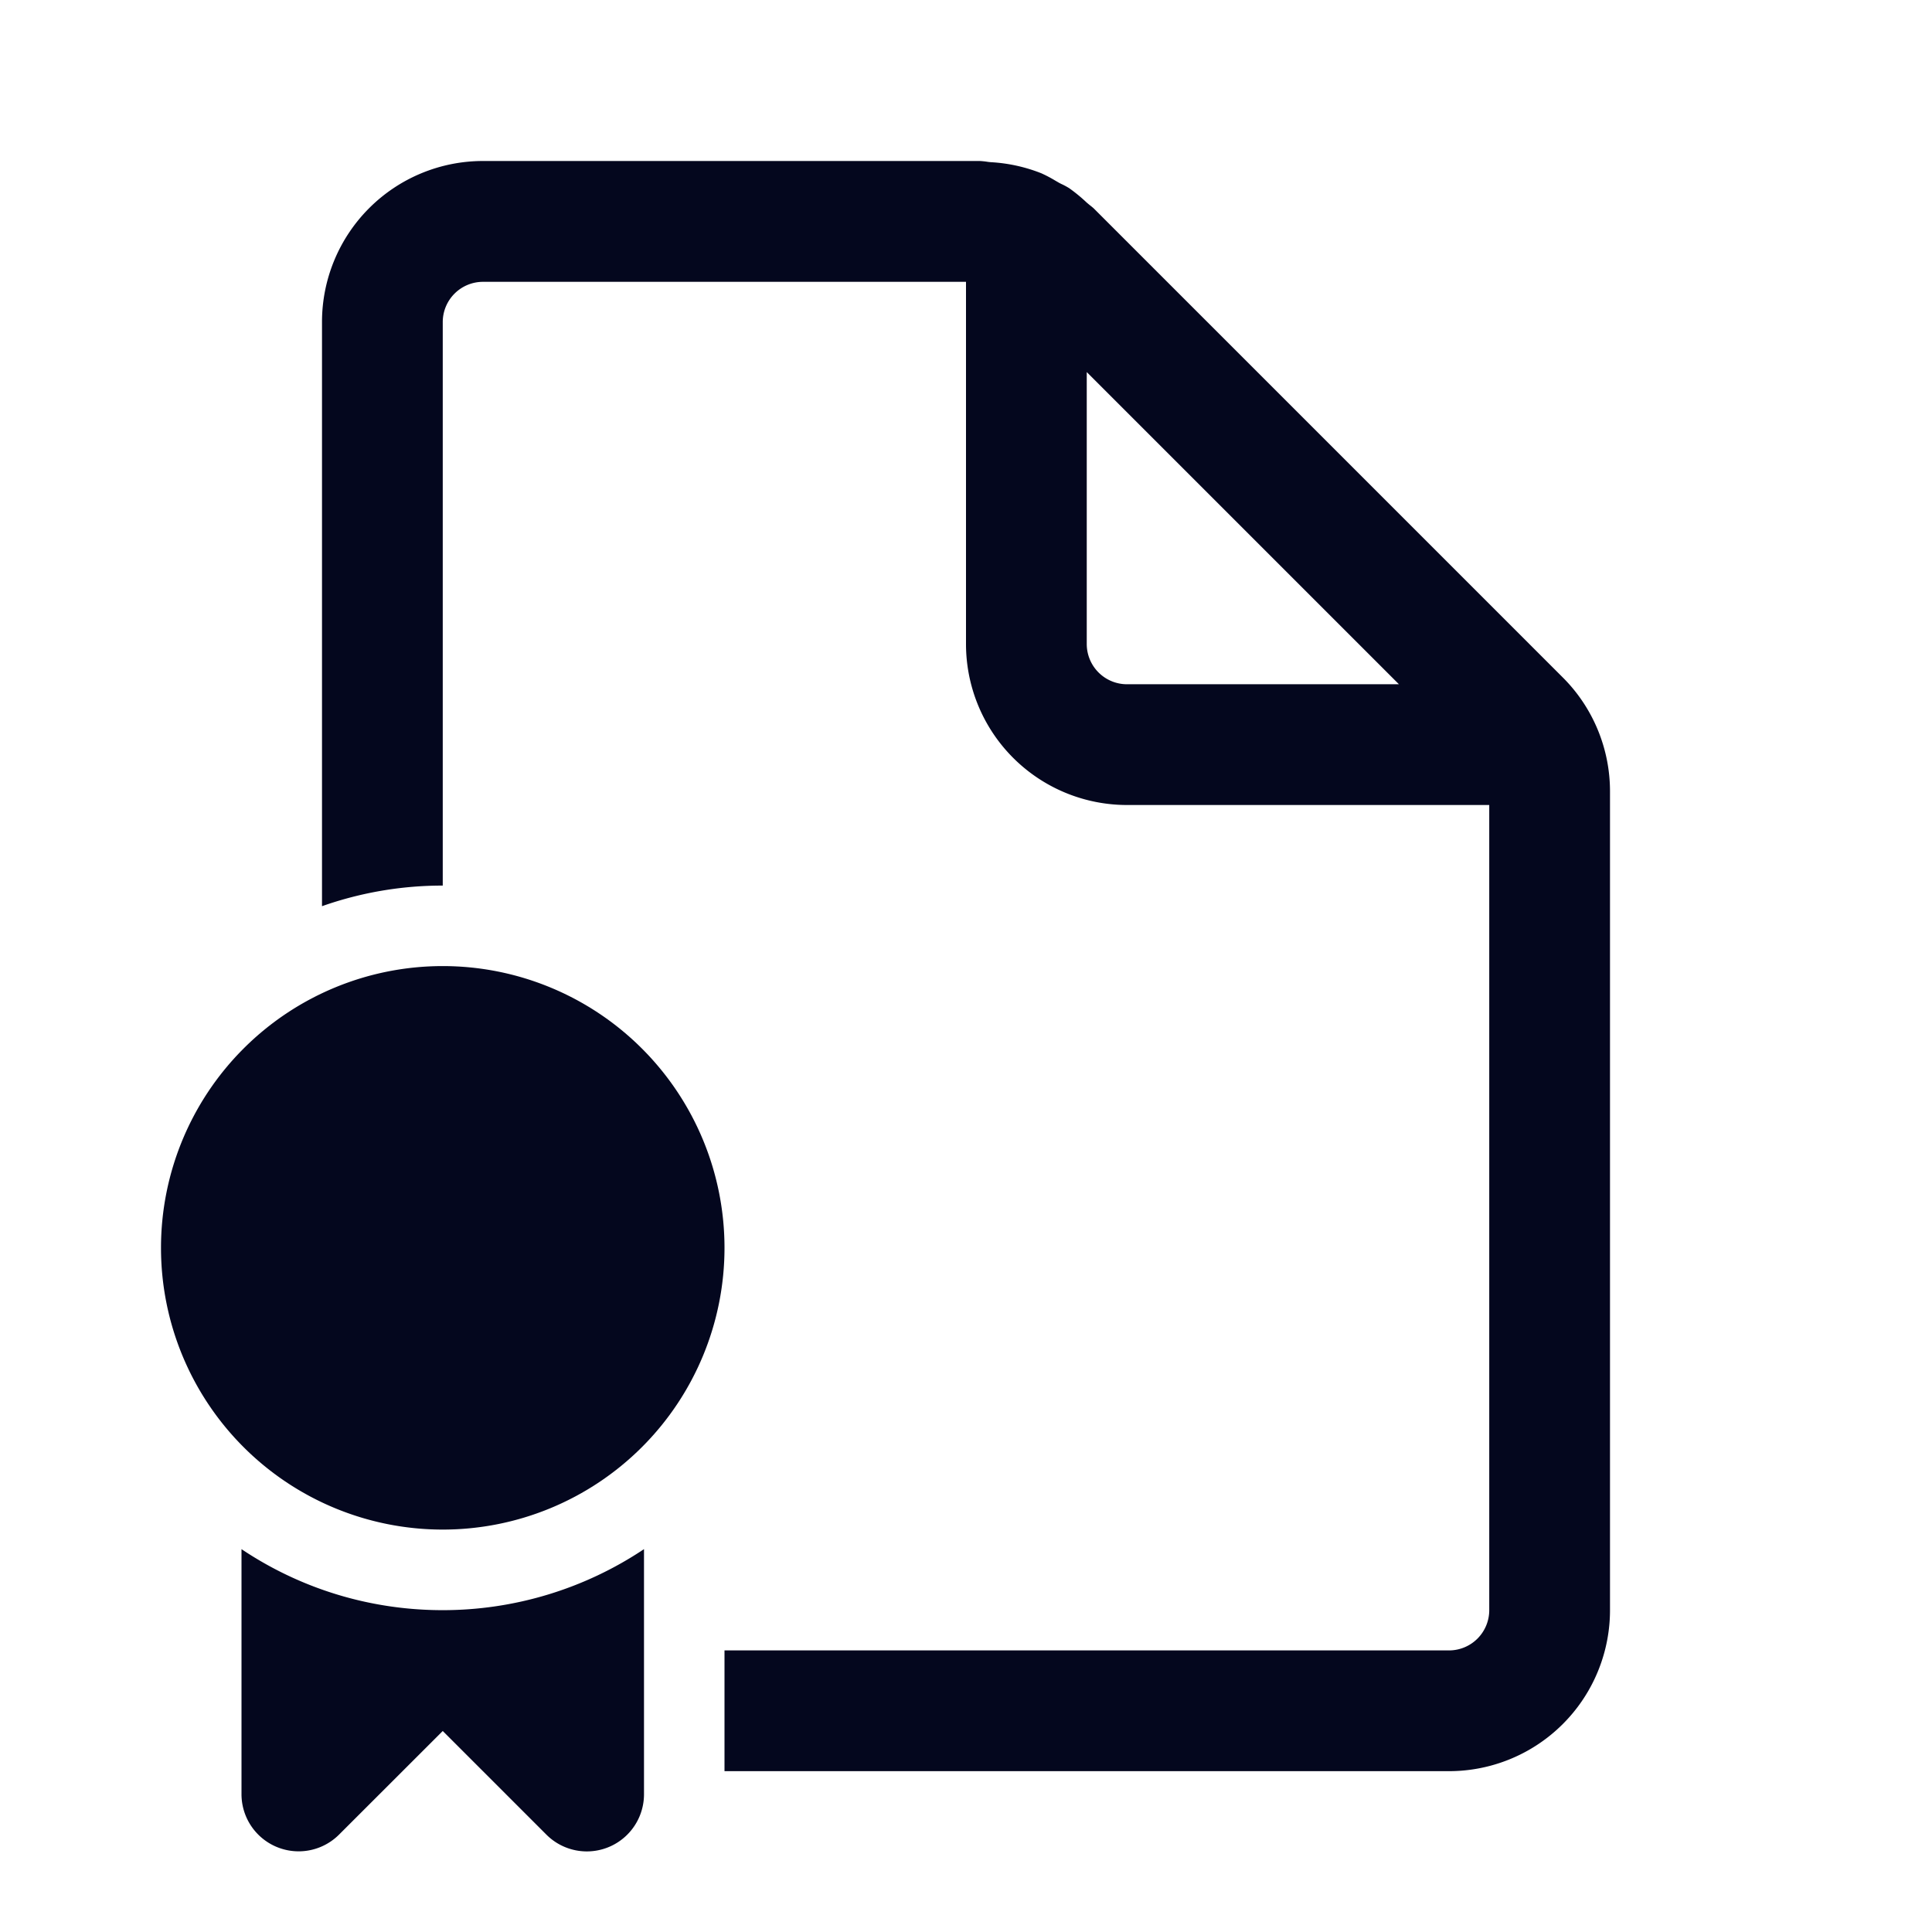 <svg xmlns="http://www.w3.org/2000/svg" width="24" height="24" fill="none"><path fill="#04071E" d="M18.5 20.002a.5.5 0 0 1-.5.5H9v1.5h9a2 2 0 0 0 2-2V9.83c0-.53-.211-1.04-.586-1.414l-5.829-5.829a1 1 0 0 0-.049-.04l-.036-.03a2 2 0 0 0-.219-.18 1 1 0 0 0-.08-.044q-.025-.011-.048-.024l-.05-.029q-.08-.048-.166-.087a2 2 0 0 0-.624-.138q-.03-.002-.059-.007A1 1 0 0 0 12.172 2H6a2 2 0 0 0-2 2v7.257a4.5 4.5 0 0 1 1.5-.256v-7a.5.5 0 0 1 .5-.5h6V8a2 2 0 0 0 2 2h4.5zm-5-15.38L17.378 8.5H14a.5.5 0 0 1-.5-.5zM9 15.501a3.5 3.5 0 1 1-7 0 3.5 3.5 0 0 1 7 0m-6 3.742v3.044a.71.71 0 0 0 1.212.503L5.5 21.503l1.288 1.288A.71.71 0 0 0 8 22.288v-3.044a4.5 4.5 0 0 1-2.5.758c-.925 0-1.785-.279-2.5-.758"/></svg>